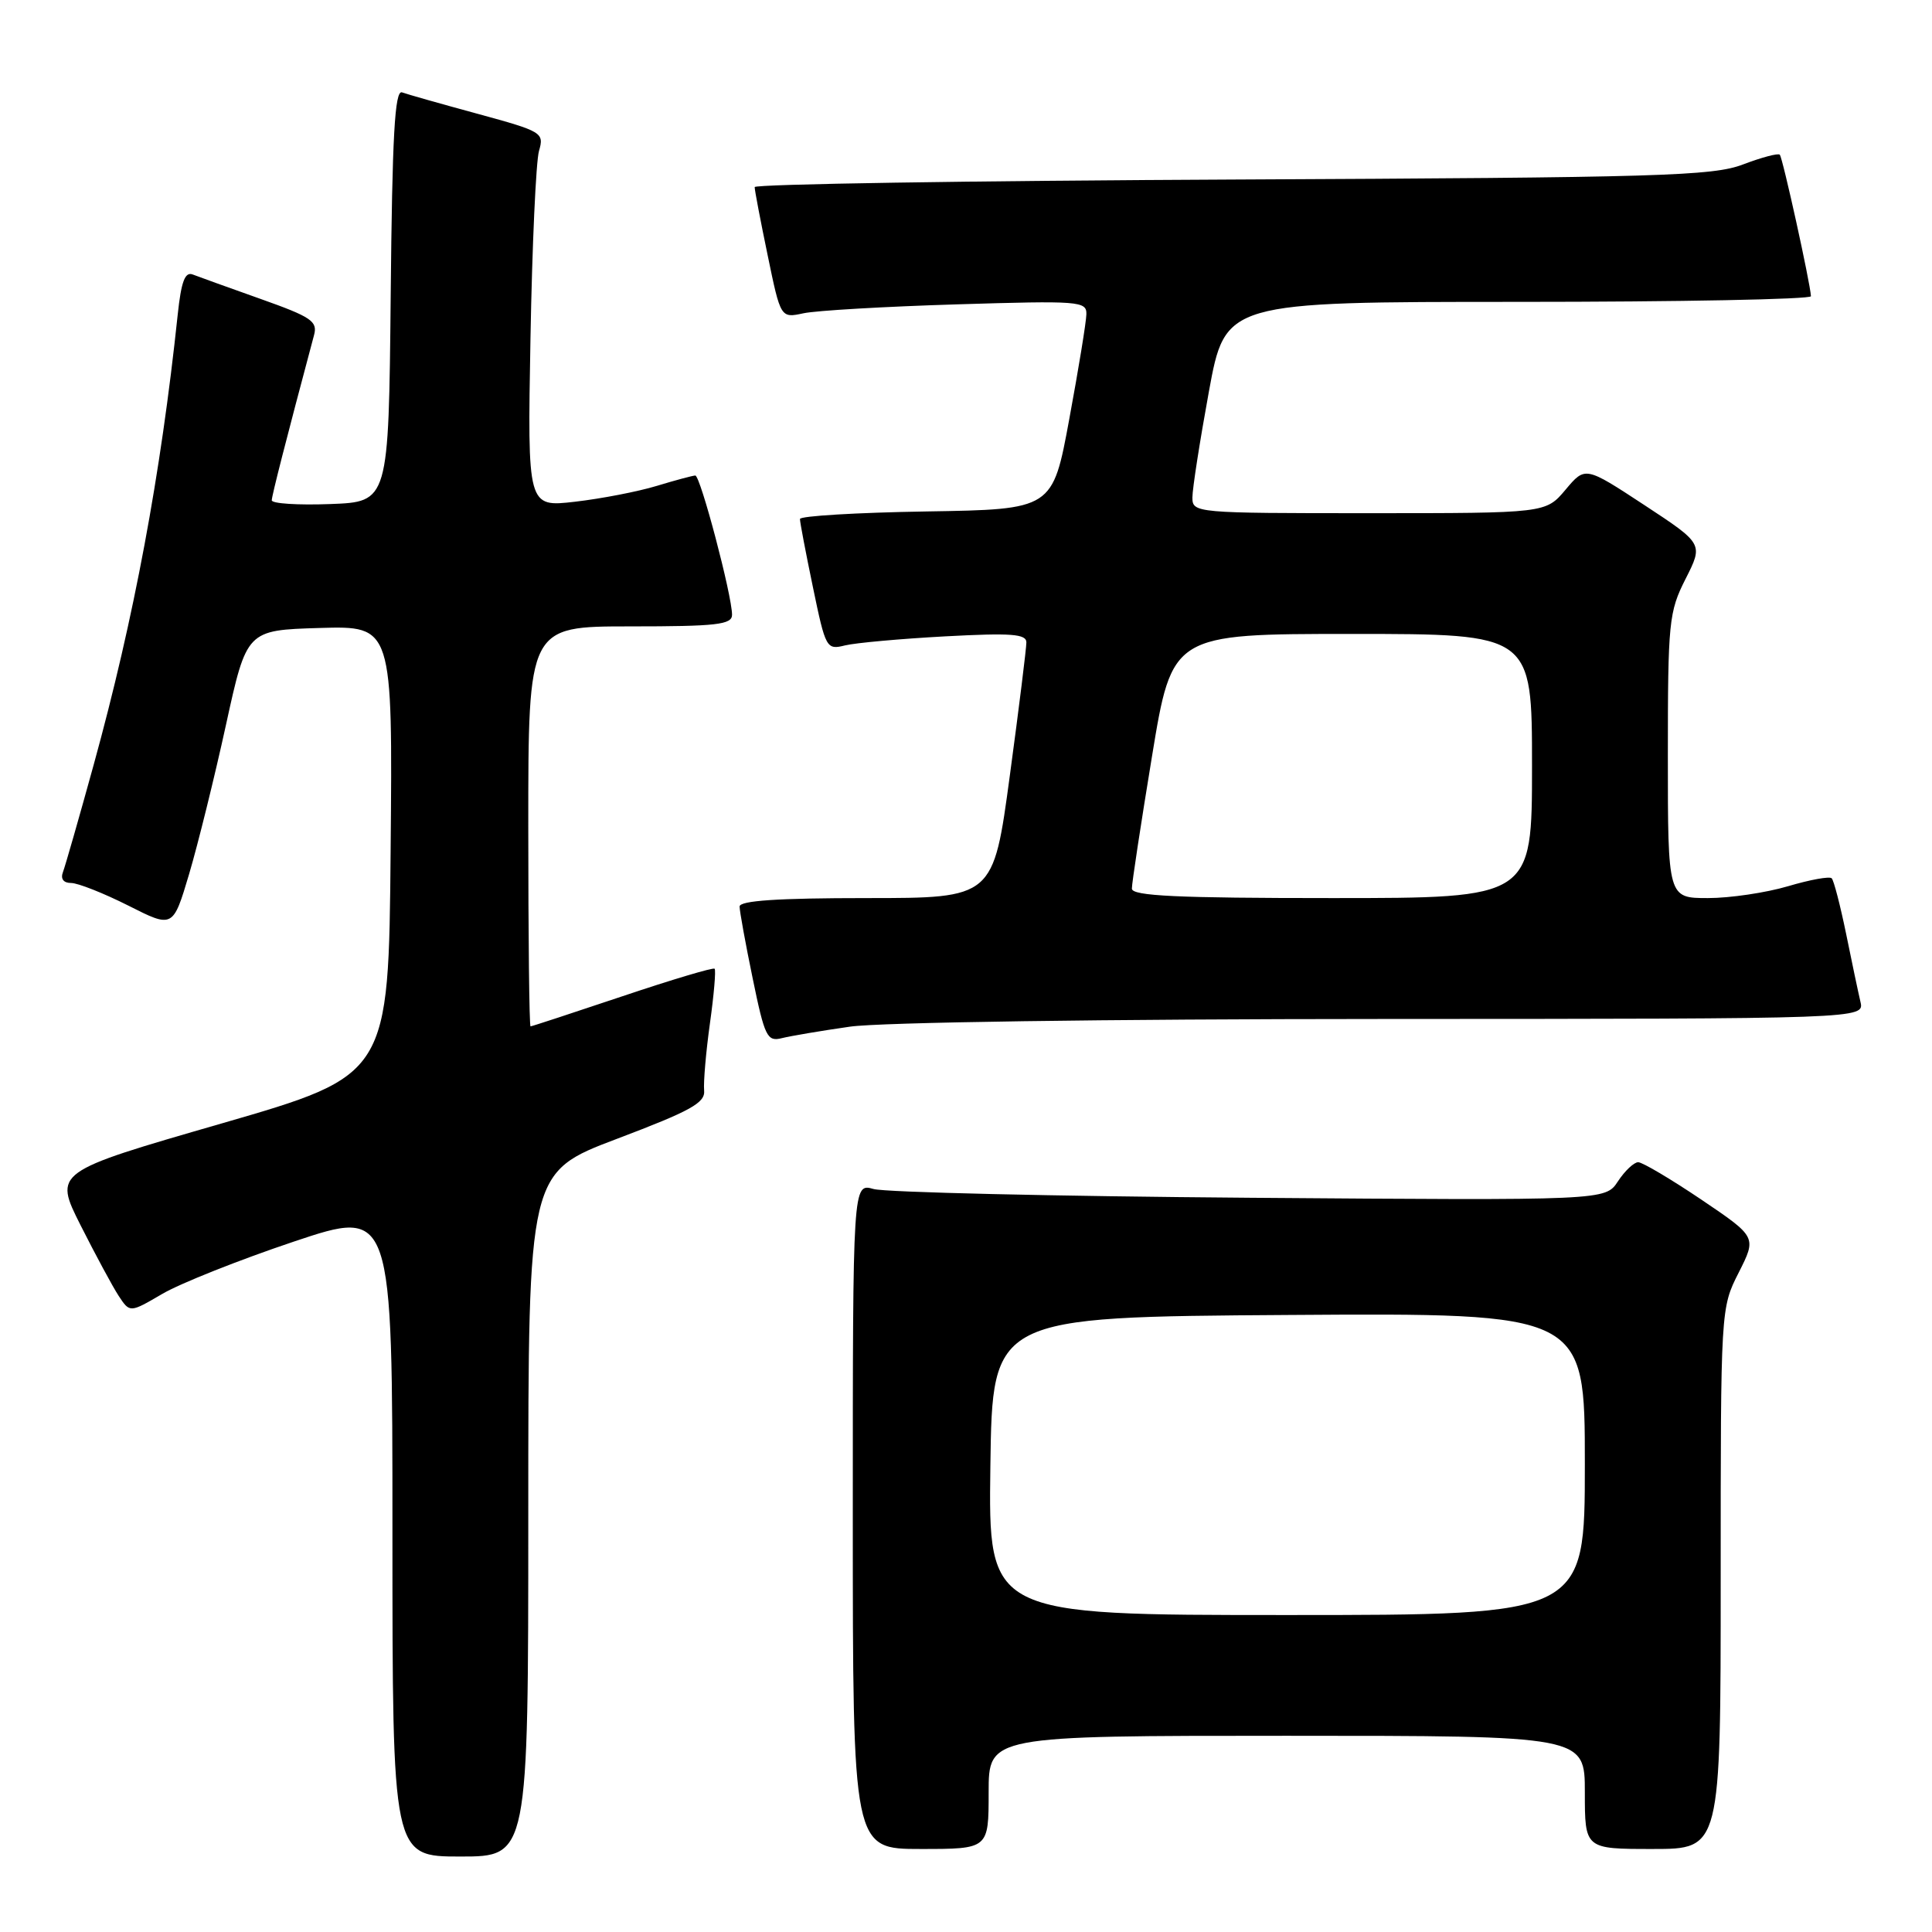 <?xml version="1.0" encoding="UTF-8" standalone="no"?>
<!DOCTYPE svg PUBLIC "-//W3C//DTD SVG 1.1//EN" "http://www.w3.org/Graphics/SVG/1.1/DTD/svg11.dtd" >
<svg xmlns="http://www.w3.org/2000/svg" xmlns:xlink="http://www.w3.org/1999/xlink" version="1.1" viewBox="0 0 256 256">
 <g >
 <path fill="currentColor"
d=" M 70.00 200.67 C 70.00 155.35 70.00 155.35 81.75 150.90 C 91.57 147.18 93.47 146.13 93.30 144.48 C 93.20 143.39 93.54 139.40 94.07 135.60 C 94.60 131.81 94.88 128.55 94.69 128.36 C 94.51 128.17 89.01 129.81 82.47 132.01 C 75.94 134.20 70.46 136.00 70.30 136.00 C 70.13 136.00 70.00 124.08 70.00 109.50 C 70.00 83.00 70.00 83.00 83.50 83.00 C 94.97 83.00 97.00 82.77 97.00 81.46 C 97.00 78.90 92.80 63.00 92.13 63.01 C 91.78 63.02 89.47 63.64 87.00 64.39 C 84.53 65.14 79.66 66.08 76.20 66.48 C 69.89 67.21 69.89 67.21 70.29 44.85 C 70.51 32.56 71.02 21.37 71.42 20.00 C 72.12 17.58 71.86 17.42 63.32 15.09 C 58.47 13.77 53.94 12.49 53.27 12.24 C 52.31 11.90 51.97 17.98 51.77 39.15 C 51.50 66.50 51.50 66.50 43.75 66.79 C 39.49 66.95 36.01 66.73 36.01 66.29 C 36.03 65.64 37.82 58.61 41.61 44.41 C 42.11 42.57 41.26 42.00 34.53 39.61 C 30.33 38.12 26.28 36.66 25.53 36.37 C 24.51 35.98 24.01 37.32 23.55 41.67 C 21.30 62.96 17.76 81.93 12.42 101.31 C 10.48 108.35 8.64 114.77 8.34 115.56 C 8.00 116.45 8.41 117.00 9.42 117.00 C 10.32 117.00 13.73 118.35 16.99 119.99 C 22.92 122.99 22.92 122.99 25.06 115.81 C 26.23 111.86 28.43 102.97 29.94 96.06 C 32.69 83.50 32.69 83.50 42.36 83.21 C 52.03 82.93 52.03 82.93 51.76 112.69 C 51.50 142.46 51.50 142.46 29.31 148.88 C 7.12 155.29 7.12 155.29 10.69 162.38 C 12.66 166.28 14.92 170.48 15.73 171.72 C 17.21 173.96 17.21 173.96 21.50 171.45 C 23.87 170.06 31.69 166.95 38.90 164.53 C 52.00 160.14 52.00 160.14 52.00 203.07 C 52.00 246.00 52.00 246.00 61.00 246.00 C 70.00 246.00 70.00 246.00 70.00 200.67 Z  M 131.00 237.50 C 131.00 230.00 131.00 230.00 170.50 230.00 C 210.00 230.00 210.00 230.00 210.00 237.50 C 210.00 245.00 210.00 245.00 219.00 245.00 C 228.00 245.00 228.00 245.00 228.00 209.17 C 228.00 173.39 228.00 173.33 230.39 168.62 C 232.77 163.91 232.77 163.91 225.43 158.95 C 221.39 156.23 217.63 154.00 217.07 154.00 C 216.51 154.00 215.30 155.14 214.38 156.54 C 212.72 159.07 212.72 159.07 165.61 158.71 C 139.70 158.51 117.26 157.99 115.75 157.55 C 113.00 156.77 113.00 156.77 113.00 200.88 C 113.00 245.00 113.00 245.00 122.00 245.00 C 131.00 245.00 131.00 245.00 131.00 237.50 Z  M 112.61 136.04 C 116.60 135.46 146.34 135.03 183.27 135.02 C 247.04 135.00 247.04 135.00 246.52 132.75 C 246.23 131.51 245.37 127.44 244.61 123.69 C 243.84 119.95 242.99 116.66 242.71 116.38 C 242.43 116.09 239.82 116.57 236.92 117.43 C 234.01 118.29 229.24 119.00 226.32 119.00 C 221.00 119.00 221.00 119.00 221.00 100.17 C 221.00 82.39 221.13 81.08 223.35 76.70 C 225.70 72.06 225.70 72.06 217.88 66.92 C 210.05 61.78 210.05 61.78 207.44 64.89 C 204.82 68.00 204.82 68.00 181.41 68.00 C 158.34 68.00 158.00 67.97 158.00 65.91 C 158.00 64.77 158.98 58.47 160.18 51.91 C 162.36 40.00 162.36 40.00 201.18 40.00 C 222.53 40.00 239.98 39.66 239.96 39.25 C 239.87 37.50 236.21 20.88 235.83 20.50 C 235.61 20.27 233.41 20.86 230.96 21.79 C 226.96 23.32 220.01 23.53 163.25 23.79 C 128.46 23.95 100.00 24.40 100.00 24.79 C 99.99 25.18 100.77 29.25 101.72 33.83 C 103.44 42.16 103.44 42.16 106.47 41.51 C 108.14 41.15 117.26 40.62 126.75 40.33 C 143.07 39.83 144.00 39.90 143.95 41.65 C 143.93 42.67 142.91 48.90 141.69 55.50 C 139.48 67.50 139.48 67.50 122.74 67.77 C 113.53 67.92 106.00 68.37 106.00 68.77 C 105.99 69.17 106.77 73.25 107.72 77.82 C 109.40 85.93 109.51 86.13 111.97 85.52 C 113.36 85.18 119.34 84.64 125.25 84.32 C 134.00 83.85 136.00 84.00 136.00 85.12 C 136.00 85.88 135.02 93.81 133.81 102.75 C 131.62 119.00 131.62 119.00 114.81 119.00 C 103.09 119.00 98.00 119.34 98.00 120.12 C 98.00 120.73 98.78 125.03 99.74 129.67 C 101.33 137.40 101.65 138.05 103.60 137.56 C 104.77 137.27 108.83 136.58 112.61 136.04 Z  M 131.23 194.25 C 131.50 174.50 131.50 174.50 170.75 174.24 C 210.00 173.98 210.00 173.98 210.00 193.99 C 210.00 214.00 210.00 214.00 170.48 214.00 C 130.96 214.00 130.96 214.00 131.23 194.25 Z  M 149.98 117.75 C 149.97 117.06 151.17 109.19 152.64 100.25 C 155.31 84.00 155.31 84.00 179.15 84.00 C 203.00 84.00 203.00 84.00 203.00 101.50 C 203.00 119.00 203.00 119.00 176.50 119.00 C 155.98 119.00 150.00 118.72 149.98 117.75 Z "/>
</g>
</svg>